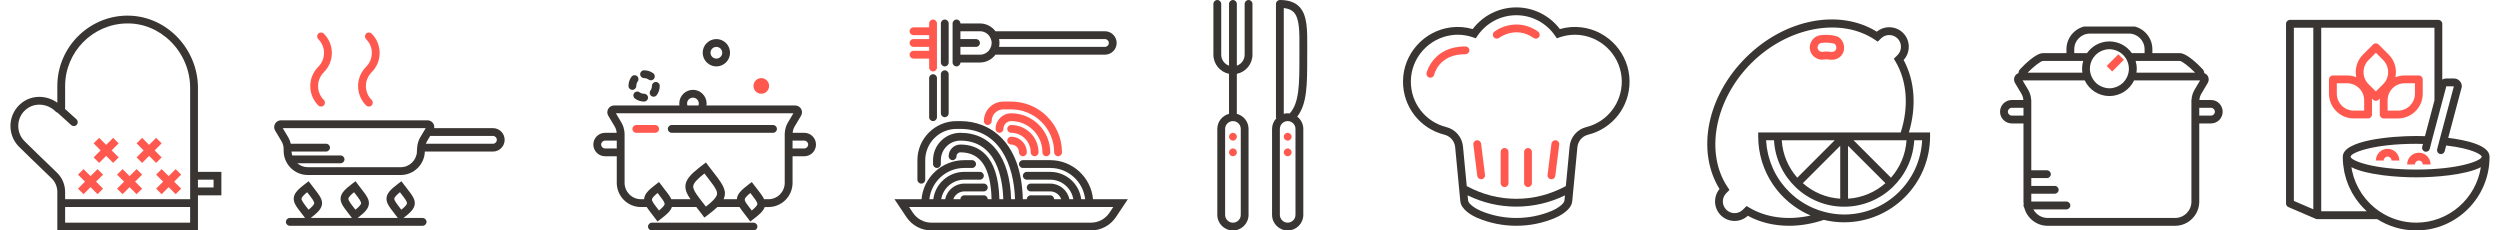 <?xml version="1.0" encoding="utf-8"?>
<!-- Generator: Adobe Illustrator 16.0.0, SVG Export Plug-In . SVG Version: 6.00 Build 0)  -->
<!DOCTYPE svg PUBLIC "-//W3C//DTD SVG 1.1//EN" "http://www.w3.org/Graphics/SVG/1.1/DTD/svg11.dtd">
<svg version="1.1" id="Calque_1" xmlns="http://www.w3.org/2000/svg" xmlns:xlink="http://www.w3.org/1999/xlink" x="0px" y="0px"
	 width="512px" height="47.199px" viewBox="0 233.037 512 47.199" enable-background="new 0 233.037 512 47.199"
	 xml:space="preserve">
<g>
	<g>
		<g>
			<g>
				<defs>
					<rect id="SVGID_1_" x="287.336" y="234.396" width="46.8" height="45.84"/>
				</defs>
				<clipPath id="SVGID_2_">
					<use xlink:href="#SVGID_1_"  overflow="visible"/>
				</clipPath>
				<path clip-path="url(#SVGID_2_)" fill="#393532" d="M323.948,238.643c-1.508-0.195-3.012-0.078-4.483,0.348
					c-2.117-2.79-5.41-4.438-8.931-4.438c-3.52,0-6.813,1.647-8.926,4.438c-1.477-0.426-2.979-0.54-4.487-0.348
					c-5.531,0.719-9.738,5.453-9.785,11.012c-0.043,5.203,3.444,9.714,8.488,10.968c1.194,0.298,2.077,1.32,2.194,2.552l0.672,7.043
					h-0.004l0.387,4.023c0.16,1.714,2.336,2.895,3.246,3.315c0.133,0.06,0.238,0.104,0.306,0.133
					c2.516,1.059,5.215,1.586,7.909,1.586c2.695,0,5.392-0.527,7.902-1.586c0.563-0.229,3.371-1.488,3.559-3.448l0.384-4.023
					l0.672-7.043c0.112-1.229,1-2.254,2.194-2.552c5.043-1.257,8.535-5.765,8.488-10.968
					C333.688,244.096,329.48,239.361,323.948,238.643L323.948,238.643z M317.82,276.217c-4.629,1.948-9.94,1.948-14.574-0.004
					c-1-0.414-2.508-1.379-2.582-2.125l-0.098-1.039c3.164,1.53,6.512,2.305,9.969,2.305s6.806-0.773,9.97-2.305l-0.103,1.039
					C320.331,274.834,318.823,275.799,317.82,276.217L317.82,276.217z M324.863,259.068c-1.854,0.461-3.223,2.05-3.406,3.953
					l-0.772,8.129c-3.203,1.722-6.613,2.602-10.148,2.602s-6.944-0.88-10.147-2.602l-0.773-8.129
					c-0.184-1.903-1.551-3.492-3.401-3.953c-4.32-1.075-7.313-4.941-7.273-9.398c0.039-4.77,3.646-8.824,8.392-9.438
					c0.401-0.055,0.805-0.082,1.21-0.082c1.048,0,2.095,0.179,3.121,0.531l0.578,0.199l0.344-0.509
					c1.793-2.64,4.767-4.218,7.953-4.218c3.188,0,6.16,1.578,7.953,4.223l0.344,0.504l0.578-0.199
					c1.422-0.488,2.879-0.637,4.336-0.449c4.742,0.613,8.349,4.668,8.392,9.438C332.172,254.127,329.184,257.993,324.863,259.068
					L324.863,259.068z"/>
			</g>
		</g>
		<path fill="#FF594F" d="M302.438,261.76c-0.441,0.055-0.75,0.453-0.695,0.891l0.802,6.402c0.051,0.401,0.395,0.699,0.793,0.699
			c0.03,0,0.065,0,0.098-0.005c0.44-0.054,0.75-0.456,0.695-0.894l-0.802-6.399C303.273,262.014,302.87,261.709,302.438,261.76
			L302.438,261.76z"/>
		<path fill="#FF594F" d="M308.137,263.354c-0.441,0-0.801,0.355-0.801,0.801v6.398c0,0.44,0.358,0.801,0.801,0.801
			c0.441,0,0.801-0.359,0.801-0.801v-6.398C308.938,263.709,308.577,263.354,308.137,263.354L308.137,263.354z"/>
		<path fill="#FF594F" d="M318.633,261.76c-0.435-0.051-0.836,0.254-0.892,0.694l-0.801,6.399c-0.055,0.438,0.258,0.84,0.695,0.894
			c0.035,0.005,0.065,0.005,0.102,0.005c0.396,0,0.742-0.298,0.789-0.699l0.801-6.402
			C319.383,262.213,319.073,261.814,318.633,261.76L318.633,261.76z"/>
		<path fill="#FF594F" d="M312.938,263.354c-0.445,0-0.801,0.355-0.801,0.801v6.398c0,0.44,0.354,0.801,0.801,0.801
			c0.441,0,0.797-0.359,0.797-0.801v-6.398C313.734,263.709,313.379,263.354,312.938,263.354L312.938,263.354z"/>
		<path fill="#FF594F" d="M300.145,242.553c-6.68-0.06-7.979,5.375-7.988,5.43c-0.098,0.429,0.177,0.855,0.609,0.949
			c0.055,0.016,0.113,0.019,0.172,0.019c0.367,0,0.699-0.253,0.781-0.628c0.008-0.043,0.969-4.262,6.41-4.172
			c0.426-0.028,0.801-0.348,0.809-0.789C300.941,242.92,300.586,242.557,300.145,242.553L300.145,242.553z"/>
		<path fill="#FF594F" d="M306.047,239.518c-0.353,0.272-0.414,0.772-0.146,1.125c0.271,0.348,0.773,0.41,1.121,0.144
			c0.035-0.026,3.379-2.546,7.055,0.021c0.142,0.098,0.302,0.144,0.457,0.144c0.254,0,0.5-0.116,0.656-0.339
			c0.254-0.364,0.164-0.864-0.195-1.114C311.288,236.911,307.523,238.381,306.047,239.518L306.047,239.518z"/>
	</g>
	<g>
		<g>
			<g>
				<defs>
					<rect id="SVGID_3_" x="349.646" y="236.316" width="45.84" height="43.92"/>
				</defs>
				<clipPath id="SVGID_4_">
					<use xlink:href="#SVGID_3_"  overflow="visible"/>
				</clipPath>
				<path clip-path="url(#SVGID_4_)" fill="#393532" d="M392.079,260.168h-1.141c1.594-5.313,1.211-10.633-1.078-14.848
					c0.685-0.739,1.055-1.691,1.055-2.711c0-1.071-0.413-2.074-1.168-2.828c-1.469-1.469-3.809-1.551-5.375-0.254
					c-7.745-4.782-18.93-2.59-26.866,5.348c-7.941,7.938-10.129,19.125-5.349,26.867c-1.301,1.57-1.215,3.906,0.254,5.375
					c1.521,1.52,3.974,1.559,5.539,0.113c2.504,1.358,5.396,2.047,8.449,2.047c2.32,0,4.73-0.407,7.125-1.207
					c1.332,0.32,2.723,0.496,4.152,0.496c9.707,0,17.602-7.896,17.602-17.599v-0.801L392.079,260.168L392.079,260.168z
					 M368.084,269.43c-1.828-2.07-3-4.734-3.181-7.664h10.844L368.084,269.43z M376.877,262.898v10.828
					c-2.927-0.181-5.582-1.349-7.652-3.177L376.877,262.898z M378.479,262.898l7.656,7.651c-2.07,1.828-4.73,2.996-7.656,3.177
					V262.898z M387.271,269.43l-7.66-7.664h10.844C390.271,264.695,389.104,267.359,387.271,269.43L387.271,269.43z
					 M358.232,275.547l-0.535-0.316l-0.758,0.754c-0.938,0.938-2.461,0.938-3.395,0c-0.938-0.934-0.938-2.457,0-3.391l0.655-0.66
					l-0.367-0.547c-4.727-7.008-2.659-17.918,4.802-25.383c7.465-7.466,18.379-9.527,25.383-4.801l0.547,0.367l0.66-0.657
					c0.938-0.937,2.457-0.933,3.395,0c0.449,0.45,0.699,1.056,0.699,1.696c0,0.645-0.25,1.246-0.699,1.699l-0.758,0.758l0.316,0.535
					c2.401,4.019,2.789,9.301,1.09,14.566h-29.188v0.801c0,0.398,0.017,0.794,0.043,1.188c0.009,0.098,0.017,0.195,0.023,0.293
					c0.031,0.375,0.07,0.75,0.125,1.117c0.004,0.015,0.004,0.035,0.008,0.051c0.06,0.387,0.133,0.77,0.219,1.148
					c0.021,0.09,0.039,0.18,0.063,0.27c0.078,0.339,0.168,0.68,0.27,1.016c0.013,0.035,0.021,0.073,0.031,0.112
					c0.113,0.356,0.238,0.707,0.367,1.052c0.039,0.105,0.082,0.203,0.121,0.305c0.113,0.281,0.229,0.56,0.359,0.828
					c0.034,0.078,0.065,0.156,0.102,0.23c0.152,0.309,0.313,0.613,0.479,0.914c0.066,0.125,0.142,0.25,0.212,0.371
					c0.125,0.207,0.25,0.414,0.383,0.617c0.09,0.137,0.18,0.276,0.272,0.414c0.16,0.237,0.328,0.469,0.504,0.698
					c0.099,0.13,0.199,0.259,0.302,0.388c0.141,0.172,0.28,0.34,0.426,0.504c0.117,0.136,0.233,0.27,0.354,0.402
					c0.199,0.215,0.398,0.422,0.609,0.625c0.102,0.098,0.203,0.193,0.305,0.293c0.215,0.202,0.435,0.397,0.656,0.586
					c0.055,0.043,0.105,0.09,0.156,0.137c0.297,0.242,0.602,0.477,0.914,0.699c0.047,0.035,0.094,0.069,0.145,0.104
					c1.021,0.725,2.121,1.345,3.289,1.841C366.229,278.203,361.743,277.645,358.232,275.547L358.232,275.547z M377.678,276.969
					c-1.367,0-2.685-0.191-3.953-0.516c-0.414-0.105-0.824-0.227-1.228-0.363c-0.022-0.009-0.047-0.02-0.069-0.027
					c-0.392-0.133-0.771-0.28-1.146-0.444c-0.03-0.013-0.065-0.031-0.098-0.048c-0.93-0.409-1.797-0.909-2.617-1.477
					c-0.233-0.16-0.469-0.324-0.695-0.496c-0.129-0.103-0.25-0.211-0.375-0.313c-0.241-0.204-0.483-0.406-0.715-0.622
					c-0.108-0.101-0.215-0.207-0.319-0.312c-0.238-0.234-0.47-0.474-0.691-0.724c-0.09-0.099-0.18-0.194-0.266-0.298
					c-0.238-0.28-0.465-0.569-0.685-0.866c-0.063-0.078-0.125-0.155-0.18-0.237c-0.547-0.767-1.027-1.582-1.434-2.441
					c-0.052-0.113-0.099-0.227-0.148-0.34c-0.137-0.313-0.271-0.629-0.387-0.95c-0.06-0.155-0.113-0.315-0.168-0.479
					c-0.095-0.285-0.185-0.578-0.263-0.875c-0.047-0.172-0.094-0.344-0.133-0.521c-0.074-0.308-0.137-0.625-0.188-0.944
					c-0.027-0.156-0.06-0.309-0.082-0.465c-0.066-0.477-0.117-0.957-0.146-1.445h1.621c0.422,7.57,6.691,13.603,14.359,13.603
					c7.672,0,13.94-6.031,14.358-13.603h1.621C393.24,270.219,386.232,276.969,377.678,276.969L377.678,276.969z"/>
			</g>
		</g>
		<path fill="#FF594F" d="M373.568,245.234c0.121-0.016,0.242-0.031,0.353-0.047h0.112c0.103,0,0.207,0.012,0.302,0.019l0.141,0.024
			c0.086,0.012,0.16,0.02,0.229,0.02c0.148,0.02,0.293,0.031,0.435,0.031c1.113,0,2.031-0.602,2.397-1.629
			c0.242-0.664,0.168-1.484-0.194-2.145c-0.316-0.582-0.816-0.977-1.414-1.109c-1.121-0.254-2.133-0.301-3.185-0.141
			c-0.647,0.098-1.223,0.457-1.621,1.008c-0.397,0.555-0.565,1.25-0.452,1.91C370.9,244.516,372.2,245.441,373.568,245.234
			L373.568,245.234z M372.424,242.199c0.141-0.195,0.34-0.324,0.563-0.359c0.849-0.129,1.672-0.091,2.59,0.116
			c0.181,0.044,0.297,0.196,0.363,0.317c0.141,0.258,0.18,0.601,0.094,0.836c-0.246,0.679-0.973,0.594-1.272,0.527l-0.004,0.016
			l-0.021-0.004c-0.102-0.016-0.207-0.031-0.25-0.035c-0.145-0.012-0.289-0.023-0.422-0.027h-0.109l-0.194,0.012
			c-0.146,0.016-0.289,0.031-0.435,0.055c-0.508,0.078-0.991-0.258-1.078-0.75C372.204,242.668,372.271,242.41,372.424,242.199
			L372.424,242.199z"/>
	</g>
	<g>
		<g>
			<g>
				<defs>
					<rect id="SVGID_5_" x="56.152" y="239.437" width="48" height="40.799"/>
				</defs>
				<clipPath id="SVGID_6_">
					<use xlink:href="#SVGID_5_"  overflow="visible"/>
				</clipPath>
				<path clip-path="url(#SVGID_6_)" fill="#393532" d="M100.953,259.277H88.922c0.047-0.305,0.004-0.62-0.152-0.898
					c-0.246-0.434-0.707-0.703-1.207-0.703H57.539c-0.496,0-0.961,0.271-1.207,0.703c-0.246,0.438-0.238,0.975,0.016,1.403
					l1.305,2.187c0.285,0.479,0.435,1.021,0.435,1.574v0.371c0,2.734,2.215,4.961,4.938,4.961h19.052c2.672,0,4.848-2.141,4.93-4.8
					h13.945c1.323,0,2.401-1.075,2.401-2.399C103.352,260.354,102.273,259.277,100.953,259.277L100.953,259.277z M82.078,267.277
					H63.027c-0.815,0-1.559-0.31-2.137-0.801h8.859c0.44,0,0.801-0.359,0.801-0.802c0-0.44-0.359-0.801-0.801-0.801h-9.906
					c-0.078-0.254-0.125-0.522-0.141-0.8h7.077c0.441,0,0.798-0.355,0.798-0.797c0-0.446-0.355-0.801-0.798-0.801h-7.227
					c-0.109-0.467-0.281-0.914-0.527-1.328l-1.116-1.871h29.28l-1.116,1.871c-0.099,0.164-0.185,0.336-0.259,0.511
					c-0.047,0.106-0.082,0.211-0.121,0.321c-0.022,0.064-0.047,0.129-0.065,0.193c-0.047,0.143-0.078,0.289-0.109,0.436
					c-0.004,0.031-0.012,0.062-0.02,0.093c-0.027,0.161-0.047,0.321-0.06,0.485c-0.004,0.012-0.004,0.019-0.004,0.029l-0.063,0.856
					h0.022C85.313,265.854,83.863,267.277,82.078,267.277L82.078,267.277z M100.953,262.479H87.215c0-0.01,0.004-0.021,0.008-0.027
					c0.063-0.165,0.133-0.325,0.223-0.469l0.005-0.014l0.651-1.094h12.849c0.444,0,0.801,0.359,0.801,0.801
					C101.75,262.117,101.395,262.479,100.953,262.479L100.953,262.479z"/>
			</g>
		</g>
		<path fill="#393532" d="M86.551,277.676h-3.922c1.395-1.063,2.18-1.832,2.305-2.775c0.137-1.028-0.504-1.856-1.565-3.229
			c-0.207-0.265-0.435-0.559-0.677-0.879l-0.483-0.636l-0.638,0.479c-1.461,1.103-2.272,1.883-2.401,2.853
			c-0.137,1.026,0.508,1.854,1.569,3.226c0.207,0.268,0.435,0.557,0.677,0.879l0.063,0.082H73.23
			c1.396-1.062,2.181-1.832,2.306-2.775c0.137-1.028-0.505-1.856-1.566-3.229c-0.207-0.265-0.434-0.558-0.676-0.879l-0.484-0.636
			l-0.637,0.479c-1.461,1.103-2.273,1.883-2.402,2.853c-0.137,1.026,0.504,1.854,1.57,3.226c0.207,0.268,0.434,0.557,0.676,0.879
			l0.063,0.082H63.63c1.397-1.062,2.18-1.832,2.309-2.775c0.133-1.028-0.508-1.856-1.569-3.229
			c-0.207-0.265-0.435-0.558-0.677-0.879l-0.483-0.636l-0.638,0.479c-1.456,1.103-2.272,1.883-2.401,2.853
			c-0.133,1.026,0.508,1.854,1.57,3.226c0.206,0.268,0.434,0.557,0.676,0.879l0.063,0.082h-3.125c-0.44,0-0.801,0.359-0.801,0.803
			c0,0.439,0.359,0.801,0.801,0.801h27.199c0.441,0,0.801-0.36,0.801-0.801C87.352,278.035,86.992,277.676,86.551,277.676
			L86.551,277.676z M80.754,273.7c0.043-0.321,0.563-0.817,1.151-1.298c0.066,0.087,0.134,0.173,0.195,0.25
			c0.754,0.969,1.297,1.668,1.246,2.035c-0.039,0.319-0.559,0.815-1.152,1.297c-0.065-0.086-0.129-0.172-0.194-0.25
			C81.25,274.768,80.707,274.063,80.754,273.7L80.754,273.7z M71.355,273.7c0.043-0.321,0.56-0.817,1.152-1.298
			c0.066,0.087,0.133,0.173,0.195,0.25c0.75,0.969,1.293,1.668,1.246,2.035c-0.044,0.319-0.563,0.815-1.152,1.297
			c-0.066-0.086-0.133-0.172-0.195-0.25C71.848,274.768,71.305,274.063,71.355,273.7L71.355,273.7z M61.754,273.7
			c0.043-0.321,0.563-0.817,1.151-1.298c0.066,0.087,0.134,0.173,0.195,0.25c0.754,0.969,1.297,1.668,1.246,2.035
			c-0.039,0.319-0.559,0.815-1.152,1.297c-0.065-0.086-0.129-0.172-0.194-0.25C62.25,274.768,61.707,274.063,61.754,273.7
			L61.754,273.7z"/>
		<path fill="#FF594F" d="M63.543,250.672c0,1.492,0.586,2.899,1.645,3.957c0.156,0.156,0.359,0.235,0.563,0.235
			c0.207,0,0.41-0.079,0.565-0.235c0.313-0.312,0.313-0.815,0-1.129c-0.754-0.758-1.172-1.761-1.172-2.828
			c0-1.069,0.418-2.073,1.172-2.832c1.06-1.055,1.646-2.465,1.646-3.957c0-1.496-0.586-2.901-1.646-3.961
			c-0.313-0.312-0.815-0.312-1.129,0c-0.313,0.313-0.313,0.82,0,1.134c0.754,0.754,1.172,1.758,1.172,2.827
			c0,1.067-0.418,2.07-1.172,2.828C64.129,247.771,63.543,249.176,63.543,250.672L63.543,250.672z"/>
		<path fill="#FF594F" d="M73.336,250.672c0,1.492,0.586,2.899,1.645,3.957c0.156,0.156,0.359,0.235,0.563,0.235
			c0.207,0,0.41-0.079,0.565-0.235c0.313-0.312,0.313-0.815,0-1.129c-0.754-0.758-1.172-1.761-1.172-2.828
			c0-1.069,0.418-2.073,1.172-2.832c1.06-1.055,1.642-2.465,1.642-3.957c0-1.496-0.582-2.901-1.642-3.961
			c-0.313-0.312-0.815-0.312-1.129,0c-0.313,0.313-0.313,0.82,0,1.134c0.754,0.754,1.172,1.758,1.172,2.827
			c0,1.067-0.418,2.07-1.172,2.828C73.922,247.771,73.336,249.176,73.336,250.672L73.336,250.672z"/>
	</g>
	<g>
		<path fill="#FF594F" d="M253.309,261.037c0,0.441-0.358,0.801-0.801,0.801s-0.801-0.359-0.801-0.801s0.358-0.801,0.801-0.801
			S253.309,260.596,253.309,261.037L253.309,261.037z"/>
		<path fill="#FF594F" d="M253.309,264.236c0,0.44-0.358,0.801-0.801,0.801s-0.801-0.359-0.801-0.801
			c0-0.442,0.358-0.801,0.801-0.801S253.309,263.795,253.309,264.236L253.309,264.236z"/>
		<path fill="#FF594F" d="M264.516,261.037c0,0.441-0.354,0.801-0.801,0.801c-0.441,0-0.797-0.359-0.797-0.801
			s0.354-0.801,0.797-0.801C264.16,260.236,264.516,260.596,264.516,261.037L264.516,261.037z"/>
		<path fill="#FF594F" d="M264.516,264.236c0,0.44-0.354,0.801-0.801,0.801c-0.441,0-0.797-0.359-0.797-0.801
			c0-0.442,0.354-0.801,0.797-0.801C264.16,263.436,264.516,263.795,264.516,264.236L264.516,264.236z"/>
		<path fill="#393532" d="M255.707,233.037c-0.441,0-0.802,0.359-0.802,0.801v10.398c0,1.043-0.668,1.922-1.598,2.254v-12.652
			c0-0.441-0.358-0.801-0.801-0.801s-0.801,0.359-0.801,0.801v12.652c-0.931-0.332-1.599-1.211-1.599-2.254v-10.398
			c0-0.441-0.358-0.801-0.801-0.801c-0.441,0-0.801,0.359-0.801,0.801v10.398c0,1.934,1.375,3.547,3.199,3.922v8.191
			c-1.375,0.359-2.398,1.602-2.398,3.086v17.602c0,1.766,1.435,3.199,3.199,3.199s3.199-1.435,3.199-3.199v-17.602
			c0-1.484-1.023-2.728-2.398-3.086v-8.191c1.824-0.375,3.199-1.988,3.199-3.922v-10.398
			C256.508,233.396,256.148,233.037,255.707,233.037L255.707,233.037z M254.109,259.436v17.603c0,0.883-0.719,1.603-1.602,1.603
			s-1.603-0.72-1.603-1.603v-17.603c0-0.879,0.72-1.598,1.603-1.598S254.109,258.557,254.109,259.436L254.109,259.436z"/>
		<path fill="#393532" d="M266.063,234.381c-0.901-0.902-2.19-1.344-3.944-1.344c-0.441,0-0.802,0.359-0.802,0.801v23.199
			c0,0.086,0.023,0.168,0.052,0.246c-0.523,0.57-0.853,1.32-0.853,2.152v17.602c0,1.766,1.438,3.199,3.199,3.199
			c1.766,0,3.203-1.435,3.203-3.199v-17.602c0-1.023-0.496-1.927-1.246-2.513c2.039-2.645,2.047-6.555,2.043-12.238l0.008-1.766
			C267.742,239.104,267.758,236.088,266.063,234.381L266.063,234.381z M265.316,277.037c0,0.883-0.719,1.602-1.602,1.602
			c-0.879,0-1.598-0.719-1.598-1.602v-17.602c0-0.879,0.719-1.599,1.598-1.599c0.883,0,1.602,0.72,1.602,1.599V277.037z
			 M266.121,242.912l-0.004,1.773c0,5.629-0.005,9.395-1.992,11.594c-0.138-0.02-0.271-0.043-0.41-0.043
			c-0.277,0-0.539,0.047-0.797,0.113v-21.664c0.887,0.098,1.555,0.367,2.008,0.824C266.152,236.744,266.141,239.467,266.121,242.912
			L266.121,242.912z"/>
	</g>
	<g>
		<path fill="#FF594F" d="M211.891,265.037c0.441,0,0.801-0.359,0.801-0.801c0-3.086-2.512-5.598-5.602-5.598
			c-0.441,0-0.801,0.354-0.801,0.797c0,0.444,0.358,0.801,0.801,0.801c2.207,0,4,1.797,4,4
			C211.09,264.678,211.449,265.037,211.891,265.037L211.891,265.037z"/>
		<path fill="#FF594F" d="M214.289,265.037c0.44,0,0.801-0.359,0.801-0.801c0-4.41-3.59-8-8-8c-1.766,0-3.199,1.438-3.199,3.2
			c0,0.444,0.359,0.801,0.801,0.801c0.442,0,0.802-0.355,0.802-0.801c0-0.879,0.715-1.599,1.598-1.599
			c3.531,0,6.402,2.871,6.402,6.397C213.492,264.678,213.848,265.037,214.289,265.037L214.289,265.037z"/>
		<path fill="#FF594F" d="M207.09,261.037c-0.441,0-0.801,0.359-0.801,0.801s0.358,0.801,0.801,0.801
			c0.883,0,1.602,0.715,1.602,1.598c0,0.441,0.359,0.802,0.802,0.802c0.441,0,0.797-0.359,0.797-0.802
			C210.289,262.471,208.855,261.037,207.09,261.037L207.09,261.037z"/>
		<path fill="#FF594F" d="M216.691,265.037c0.441,0,0.802-0.359,0.802-0.801c0-5.734-4.668-10.398-10.402-10.398h-1.598
			c-2.207,0-4,1.793-4,4c0,0.441,0.354,0.801,0.797,0.801c0.441,0,0.801-0.359,0.801-0.801c0-1.324,1.078-2.402,2.402-2.402h1.598
			c4.852,0,8.801,3.949,8.801,8.8C215.891,264.678,216.25,265.037,216.691,265.037L216.691,265.037z"/>
		<path fill="#393532" d="M195.891,246.639c0.441,0,0.801-0.359,0.801-0.801h4c1.302,0,2.449-0.637,3.181-1.602h22.418
			c1.323,0,2.401-1.074,2.401-2.398c0-1.324-1.078-2.402-2.401-2.402h-22.418c-0.734-0.965-1.879-1.598-3.181-1.598h-4
			c0-0.441-0.358-0.801-0.801-0.801c-0.441,0-0.801,0.359-0.801,0.801v8C195.09,246.279,195.449,246.639,195.891,246.639
			L195.891,246.639z M226.289,241.037c0.44,0,0.801,0.359,0.801,0.801s-0.359,0.801-0.801,0.801h-21.681
			c0.056-0.262,0.082-0.527,0.082-0.801s-0.026-0.543-0.082-0.801H226.289z M200.691,239.436c0.802,0,1.513,0.402,1.945,1.008
			l0.117,0.199c0.104,0.184,0.184,0.371,0.242,0.563c0.004,0.012,0.008,0.027,0.012,0.039c0.055,0.195,0.082,0.395,0.082,0.594
			c0,0.199-0.027,0.395-0.082,0.59c-0.004,0.016-0.008,0.027-0.012,0.043c-0.06,0.191-0.138,0.379-0.242,0.563l-0.117,0.195
			c-0.434,0.609-1.145,1.008-1.945,1.008h-4v-1.598c0.578,0,1.56,0,3.199,0c0.441,0,0.801-0.355,0.801-0.797
			c0-0.445-0.358-0.801-0.801-0.801c-1.645,0-2.621,0-3.199-0.004v-1.602H200.691z"/>
		<path fill="#393532" d="M193.492,246.639c0.44,0,0.797-0.359,0.797-0.801v-8c0-0.441-0.355-0.801-0.797-0.801
			c-0.442,0-0.802,0.359-0.802,0.801v8C192.691,246.279,193.047,246.639,193.492,246.639L193.492,246.639z"/>
		<path fill="#393532" d="M193.492,257.037c0.44,0,0.797-0.359,0.797-0.801v-8c0-0.441-0.355-0.801-0.797-0.801
			c-0.442,0-0.802,0.359-0.802,0.801v8C192.691,256.678,193.047,257.037,193.492,257.037L193.492,257.037z"/>
		<path fill="#393532" d="M191.09,248.236c-0.441,0-0.801,0.359-0.801,0.801v8c0,0.441,0.358,0.801,0.801,0.801
			s0.801-0.359,0.801-0.801v-8C191.891,248.596,191.531,248.236,191.09,248.236L191.09,248.236z"/>
		<path fill="#FF594F" d="M187.09,243.436c-0.441,0-0.801,0.359-0.801,0.801c0,0.442,0.358,0.801,0.801,0.801h3.199v1.832
			c0,0.441,0.358,0.801,0.801,0.801s0.801-0.359,0.801-0.801v-9.031c0-0.441-0.358-0.801-0.801-0.801s-0.801,0.359-0.801,0.801
			v0.801h-3.199c-0.441,0-0.801,0.355-0.801,0.797c0,0.445,0.358,0.801,0.801,0.801h3.199v0.801h-3.199
			c-0.441,0-0.801,0.359-0.801,0.801c0,0.442,0.358,0.801,0.801,0.801h3.199v0.797h-3.199V243.436z"/>
		<path fill="#393532" d="M223.852,273.838c-0.41-4.48-4.18-8-8.762-8h-5.598c-0.441,0-0.802,0.355-0.802,0.801
			c0,0.441,0.359,0.797,0.802,0.797h5.598c3.699,0,6.754,2.81,7.152,6.402h-0.81c-0.395-3.152-3.086-5.602-6.344-5.602h-4.801
			c-0.441,0-0.797,0.359-0.797,0.801s0.354,0.801,0.797,0.801h4.801c2.375,0,4.344,1.734,4.729,4h-0.813
			c-0.371-1.824-1.984-3.199-3.918-3.199h-4c-0.441,0-0.801,0.355-0.801,0.797c0,0.445,0.358,0.801,0.801,0.801h4
			c1.043,0,1.922,0.673,2.254,1.603h-1.453c0-0.44-0.359-0.801-0.801-0.801h-4c-0.441,0-0.801,0.358-0.801,0.801h-0.813
			c-0.281-11.772-6.733-16-12.785-16h-0.801c-4.41,0-8,3.591-8,8v4c0,0.44,0.359,0.802,0.801,0.802c0.442,0,0.801-0.359,0.801-0.802
			v-4c0-3.53,2.871-6.401,6.398-6.401h0.801c7.957,0,10.98,7.293,11.188,14.401h-0.801c-0.224-8.534-4.07-13.603-10.388-13.603
			c-3.09,0-5.602,2.513-5.602,5.603v0.802c0,0.44,0.358,0.797,0.801,0.797s0.801-0.355,0.801-0.797v-0.802c0-2.207,1.793-4,4-4
			c7.435,0,8.66,7.841,8.785,12h-0.797c-0.23-9.229-4.441-11.198-7.988-11.198c-1.324,0-2.401,1.073-2.401,2.397
			c0,0.44,0.358,0.801,0.801,0.801c0.441,0,0.801-0.358,0.801-0.801s0.359-0.802,0.801-0.802c4.138,0,6.224,3.148,6.383,9.603
			h-0.784c0-0.44-0.359-0.801-0.802-0.801h-4c-0.44,0-0.797,0.358-0.797,0.801h-1.453c0.328-0.93,1.211-1.603,2.25-1.603h4
			c0.441,0,0.802-0.354,0.802-0.801c0-0.44-0.359-0.797-0.802-0.797h-4c-1.93,0-3.547,1.375-3.918,3.199h-0.809
			c0.383-2.266,2.354-4,4.727-4h3.203c0.441,0,0.797-0.359,0.797-0.801s-0.354-0.801-0.797-0.801h-3.203
			c-3.258,0-5.948,2.449-6.344,5.602h-0.809c0.401-3.594,3.453-6.402,7.151-6.402h1.603c0.44,0,0.801-0.354,0.801-0.797
			c0-0.445-0.359-0.801-0.801-0.801h-1.603c-4.582,0-8.352,3.52-8.758,8h-5.535l2.438,3.652c1.145,1.719,3.063,2.746,5.129,2.746
			h32.656c2.065,0,3.983-1.027,5.133-2.746l2.434-3.652H223.852z M227.219,276.604c-0.852,1.273-2.27,2.035-3.801,2.035h-32.656
			c-1.531,0-2.949-0.762-3.801-2.035l-0.777-1.168h41.813L227.219,276.604z"/>
	</g>
	<g>
		<path fill="#393532" d="M164.713,260.236h-2.379c0.039-0.461,0.176-0.906,0.414-1.305l1.305-2.188
			c0.258-0.43,0.262-0.969,0.016-1.402c-0.245-0.433-0.711-0.703-1.207-0.703h-18.18c0.021-0.133,0.031-0.266,0.031-0.402
			c0-1.543-1.254-2.801-2.801-2.801c-1.543,0-2.797,1.258-2.797,2.801c0,0.137,0.012,0.27,0.03,0.402h-13.379
			c-0.5,0-0.961,0.27-1.207,0.703c-0.25,0.434-0.242,0.973,0.017,1.402l1.305,2.184c0.238,0.402,0.375,0.849,0.414,1.31h-2.383
			c-1.32,0-2.398,1.078-2.398,2.402c0,1.319,1.078,2.397,2.398,2.397h2.401v5.438c0,2.737,2.215,4.961,4.938,4.961h1.195
			c0.27,0.426,0.625,0.887,1.055,1.438c0.207,0.27,0.434,0.559,0.676,0.883l0.48,0.637l0.641-0.479
			c1.262-0.957,2.043-1.672,2.309-2.478h5.004c0.039,0.056,0.074,0.099,0.113,0.152c0.324,0.414,0.676,0.867,1.051,1.367
			l0.484,0.637l0.637-0.48c0.816-0.616,1.492-1.159,2.031-1.676h4.521c0.27,0.426,0.625,0.887,1.051,1.438
			c0.207,0.271,0.434,0.56,0.68,0.883l0.48,0.638l0.637-0.48c1.266-0.957,2.047-1.672,2.313-2.477h0.771
			c2.723,0,4.938-2.224,4.938-4.961v-5.438h2.398c1.324,0,2.402-1.078,2.402-2.397C167.115,261.314,166.037,260.236,164.713,260.236
			L164.713,260.236z M140.713,254.236c0-0.66,0.539-1.199,1.199-1.199c0.664,0,1.203,0.539,1.203,1.199
			c0,0.152-0.031,0.285-0.074,0.402h-2.254C140.744,254.521,140.713,254.389,140.713,254.236L140.713,254.236z M123.912,263.436
			c-0.441,0-0.797-0.354-0.797-0.797c0-0.441,0.354-0.801,0.797-0.801h2.401v1.598H123.912z M134.959,276.146
			c-0.066-0.086-0.133-0.172-0.195-0.254c-0.527-0.681-0.949-1.224-1.137-1.617c-0.021-0.035-0.035-0.066-0.047-0.103
			c-0.023-0.051-0.035-0.098-0.047-0.141c-0.017-0.078-0.013-0.164,0.02-0.263c0.016-0.039,0.031-0.078,0.055-0.121
			c0.021-0.039,0.043-0.073,0.07-0.116c0.047-0.066,0.105-0.142,0.176-0.216c0.017-0.02,0.027-0.039,0.047-0.059
			c0.103-0.105,0.216-0.215,0.341-0.328c0.12-0.113,0.266-0.234,0.43-0.367c0.065,0.086,0.133,0.172,0.195,0.25
			c0.331,0.431,0.629,0.813,0.852,1.138c0,0.004,0,0.004,0,0.004c0.109,0.16,0.195,0.301,0.262,0.43
			c0.004,0.009,0.008,0.017,0.013,0.023c0.063,0.12,0.098,0.227,0.112,0.319c0.008,0.043,0.013,0.086,0.008,0.121
			C136.068,275.17,135.549,275.666,134.959,276.146L134.959,276.146z M144.838,269.303c0.051,0.063,0.09,0.117,0.137,0.176
			c0.902,1.164,1.465,1.926,1.719,2.513c0.009,0.016,0.021,0.034,0.027,0.055c0.031,0.078,0.059,0.156,0.078,0.228
			c0.004,0.012,0.004,0.02,0.008,0.031c0.055,0.211,0.06,0.405,0.021,0.594c-0.013,0.035-0.017,0.074-0.031,0.108
			c-0.004,0.021-0.017,0.043-0.021,0.063c-0.102,0.242-0.289,0.508-0.543,0.793c-0.065,0.07-0.133,0.141-0.203,0.211l-0.164,0.168
			c-0.354,0.34-0.793,0.711-1.301,1.105c-0.203-0.259-0.391-0.509-0.574-0.742c-0.063-0.078-0.116-0.148-0.176-0.224l-0.18-0.233
			c-0.113-0.146-0.215-0.281-0.316-0.414c-0.03-0.039-0.059-0.074-0.086-0.109c-0.09-0.121-0.176-0.238-0.258-0.352
			c-0.035-0.043-0.065-0.09-0.098-0.133c-0.078-0.109-0.156-0.22-0.228-0.324c-0.022-0.031-0.043-0.066-0.065-0.099
			c-0.07-0.108-0.138-0.215-0.199-0.315c-0.012-0.021-0.023-0.039-0.031-0.06c-0.065-0.108-0.121-0.215-0.172-0.313
			c-0.004-0.008-0.004-0.016-0.008-0.022c-0.16-0.332-0.23-0.625-0.199-0.879c0.094-0.68,0.965-1.526,2.293-2.565
			C144.467,268.822,144.658,269.068,144.838,269.303L144.838,269.303z M153.959,276.146c-0.066-0.086-0.133-0.172-0.195-0.254
			c-0.531-0.685-0.957-1.23-1.145-1.625c-0.013-0.031-0.027-0.06-0.039-0.091c-0.023-0.055-0.043-0.108-0.056-0.159
			c-0.012-0.07,0-0.152,0.027-0.238c0.016-0.043,0.027-0.086,0.055-0.129c0.021-0.035,0.043-0.074,0.066-0.113
			c0.051-0.07,0.108-0.145,0.18-0.219c0.017-0.021,0.027-0.035,0.047-0.055c0.103-0.109,0.215-0.22,0.34-0.332
			c0.121-0.109,0.267-0.23,0.431-0.363c0.039,0.047,0.078,0.098,0.112,0.145c0.027,0.035,0.056,0.07,0.082,0.105
			c0.023,0.031,0.048,0.059,0.07,0.086c0.117,0.156,0.234,0.305,0.34,0.445c0.023,0.03,0.047,0.059,0.066,0.09
			c0.137,0.176,0.258,0.34,0.358,0.496l0.023,0.03c0.102,0.152,0.188,0.293,0.254,0.418l0.012,0.027
			c0.063,0.121,0.103,0.228,0.117,0.319c0.004,0.039,0.013,0.082,0.004,0.117C155.068,275.17,154.549,275.666,153.959,276.146
			L153.959,276.146z M160.713,270.475c0,1.855-1.496,3.363-3.336,3.363h-0.887c-0.009-0.016-0.017-0.029-0.023-0.047
			c-0.055-0.117-0.117-0.234-0.188-0.355c-0.02-0.035-0.043-0.069-0.063-0.104c-0.07-0.113-0.146-0.228-0.23-0.349
			c-0.026-0.039-0.051-0.078-0.082-0.116c-0.09-0.125-0.184-0.259-0.284-0.392c-0.027-0.035-0.056-0.074-0.082-0.113
			c-0.091-0.116-0.188-0.241-0.285-0.366c-0.043-0.056-0.078-0.104-0.125-0.164c-0.207-0.267-0.435-0.556-0.676-0.879l-0.48-0.634
			l-0.641,0.48c-0.781,0.59-1.438,1.129-1.875,1.695c-0.031,0.043-0.07,0.086-0.103,0.129c-0.039,0.055-0.065,0.113-0.102,0.172
			c-0.039,0.063-0.078,0.125-0.109,0.188c-0.031,0.063-0.055,0.125-0.078,0.188c-0.022,0.06-0.047,0.117-0.065,0.177
			c-0.021,0.065-0.031,0.137-0.047,0.207c-0.005,0.03-0.017,0.063-0.023,0.098c-0.004,0.027,0,0.055,0,0.082
			c-0.004,0.035-0.016,0.07-0.016,0.104h-2.73c0.06-0.112,0.103-0.228,0.142-0.336c0.008-0.021,0.012-0.039,0.016-0.06
			c0.047-0.141,0.078-0.276,0.098-0.414c0-0.016,0.008-0.026,0.008-0.038c0-0.013,0-0.021,0-0.027
			c0.021-0.151,0.027-0.301,0.017-0.453c0-0.047-0.008-0.094-0.012-0.141c-0.013-0.086-0.027-0.172-0.043-0.259
			c-0.156-0.788-0.646-1.59-1.38-2.582c-0.098-0.129-0.194-0.258-0.297-0.395c-0.078-0.102-0.16-0.211-0.242-0.316
			c-0.086-0.112-0.176-0.229-0.27-0.348c-0.039-0.051-0.074-0.098-0.113-0.147c-0.319-0.414-0.676-0.867-1.051-1.367l-0.479-0.638
			l-0.642,0.48c-0.27,0.203-0.522,0.402-0.766,0.594c-1.685,1.332-2.625,2.353-2.781,3.527c-0.004,0.039,0,0.078-0.004,0.117
			c-0.012,0.102-0.016,0.207-0.012,0.313c0.004,0.066,0.008,0.129,0.016,0.195c0.008,0.094,0.023,0.191,0.043,0.285
			c0.021,0.082,0.039,0.168,0.063,0.25c0.03,0.105,0.065,0.207,0.104,0.313c0.027,0.07,0.06,0.137,0.09,0.207
			c0.043,0.099,0.09,0.191,0.142,0.289c0.043,0.074,0.082,0.148,0.125,0.228c0.073,0.129,0.155,0.258,0.241,0.395
			c0.043,0.07,0.095,0.142,0.146,0.216c0.022,0.039,0.047,0.073,0.074,0.112h-3.922c-0.009-0.021-0.021-0.039-0.027-0.06
			c-0.051-0.108-0.113-0.223-0.18-0.336c-0.023-0.039-0.047-0.077-0.07-0.116c-0.066-0.109-0.141-0.224-0.223-0.336
			c-0.027-0.043-0.056-0.082-0.086-0.125c-0.095-0.134-0.195-0.273-0.306-0.414c-0.016-0.022-0.031-0.043-0.047-0.066
			c-0.133-0.172-0.272-0.354-0.426-0.547c-0.021-0.03-0.047-0.063-0.066-0.09c-0.19-0.246-0.391-0.504-0.608-0.793l-0.48-0.638
			l-0.637,0.48c-0.781,0.59-1.441,1.135-1.879,1.695c-0.031,0.043-0.07,0.086-0.099,0.129c-0.038,0.055-0.069,0.113-0.104,0.172
			c-0.039,0.063-0.078,0.125-0.109,0.188c-0.03,0.063-0.055,0.125-0.078,0.188c-0.022,0.06-0.047,0.117-0.063,0.177
			c-0.023,0.065-0.035,0.137-0.047,0.207c-0.008,0.03-0.021,0.063-0.023,0.098c-0.004,0.027,0,0.055-0.004,0.082
			c-0.004,0.035-0.016,0.07-0.016,0.104h-0.66c-1.84,0-3.34-1.508-3.34-3.362v-10.238h-0.017c-0.043-0.75-0.258-1.48-0.645-2.125
			l-1.117-1.875h36.355l-1.117,1.875c-0.387,0.645-0.599,1.375-0.642,2.125h-0.02V270.475L160.713,270.475z M164.713,263.436h-2.398
			v-1.598h2.398c0.44,0,0.801,0.359,0.801,0.801C165.514,263.081,165.154,263.436,164.713,263.436L164.713,263.436z"/>
		<path fill="#393532" d="M146.713,246.639c1.543,0,2.801-1.258,2.801-2.801s-1.258-2.801-2.801-2.801s-2.801,1.258-2.801,2.801
			S145.17,246.639,146.713,246.639L146.713,246.639z M146.713,242.639c0.664,0,1.199,0.535,1.199,1.199
			c0,0.66-0.535,1.199-1.199,1.199c-0.66,0-1.199-0.539-1.199-1.199C145.514,243.174,146.053,242.639,146.713,242.639
			L146.713,242.639z"/>
		<path fill="#FF594F" d="M157.514,250.639c0,0.883-0.715,1.598-1.602,1.598c-0.884,0-1.599-0.715-1.599-1.598
			c0-0.887,0.715-1.602,1.599-1.602C156.799,249.037,157.514,249.752,157.514,250.639L157.514,250.639z"/>
		<path fill="#393532" d="M133.514,250.639c0,0.34-0.104,0.664-0.305,0.938c-0.258,0.359-0.181,0.859,0.18,1.117
			c0.141,0.102,0.305,0.152,0.469,0.152c0.246,0,0.492-0.117,0.648-0.332c0.397-0.547,0.608-1.195,0.608-1.875v-0.031
			c0-0.441-0.358-0.785-0.801-0.785C133.872,249.823,133.514,250.193,133.514,250.639L133.514,250.639z"/>
		<path fill="#393532" d="M131.912,249.037c0.336,0,0.655,0.102,0.93,0.297c0.141,0.099,0.301,0.148,0.461,0.148
			c0.25,0,0.496-0.117,0.652-0.336c0.258-0.359,0.172-0.859-0.185-1.117c-0.547-0.387-1.188-0.594-1.858-0.594h-0.021
			c-0.44,0-0.789,0.359-0.789,0.801S131.471,249.037,131.912,249.037L131.912,249.037z"/>
		<path fill="#393532" d="M129.514,251.443c0.441,0,0.801-0.363,0.801-0.805c0-0.336,0.103-0.66,0.297-0.934
			c0.259-0.359,0.177-0.859-0.184-1.117c-0.36-0.258-0.859-0.176-1.117,0.188c-0.391,0.547-0.598,1.191-0.598,1.863v0.012
			C128.713,251.092,129.072,251.443,129.514,251.443L129.514,251.443z"/>
		<path fill="#393532" d="M129.861,252.115c-0.258,0.359-0.176,0.859,0.185,1.117c0.547,0.395,1.19,0.605,1.867,0.605h0.008
			c0.44,0,0.797-0.359,0.797-0.801c0-0.442-0.359-0.801-0.805-0.801c-0.336,0-0.66-0.102-0.935-0.301
			C130.619,251.678,130.119,251.76,129.861,252.115L129.861,252.115z"/>
		<path fill="#393532" d="M154.314,278.639h-20.801c-0.441,0-0.801,0.355-0.801,0.797c0,0.445,0.358,0.801,0.801,0.801h20.801
			c0.441,0,0.801-0.354,0.801-0.801C155.115,278.994,154.756,278.639,154.314,278.639L154.314,278.639z"/>
		<path fill="#393532" d="M158.314,258.639h-20.742c-0.44,0-0.801,0.355-0.801,0.797c0,0.445,0.359,0.801,0.801,0.801h20.742
			c0.441,0,0.801-0.354,0.801-0.801C159.115,258.994,158.756,258.639,158.314,258.639L158.314,258.639z"/>
		<path fill="#FF594F" d="M134.174,258.639h-3.859c-0.44,0-0.801,0.355-0.801,0.797c0,0.445,0.359,0.801,0.801,0.801h3.859
			c0.445,0,0.801-0.354,0.801-0.801C134.975,258.994,134.619,258.639,134.174,258.639L134.174,258.639z"/>
	</g>
	<g>
		<path fill="#FF594F" d="M484.982,257.296c0.441,0,0.801-0.36,0.801-0.802v-2.926c0-0.121-0.012-0.238-0.02-0.354l0.246,0.246
			c0.155,0.155,0.362,0.233,0.565,0.233s0.41-0.078,0.566-0.233l0.258-0.259c-0.008,0.121-0.02,0.242-0.02,0.367v2.926
			c0,0.441,0.358,0.802,0.801,0.802h2.926c2.801,0,5.074-2.278,5.074-5.074v-2.926c0-0.442-0.359-0.802-0.801-0.802h-2.927
			c-0.659,0-1.293,0.134-1.875,0.363c0.345-1.621-0.108-3.383-1.366-4.64l-2.07-2.071c-0.313-0.312-0.82-0.312-1.133,0l-2.07,2.071
			c-1.258,1.254-1.711,3.011-1.371,4.632c-0.578-0.227-1.203-0.355-1.859-0.355h-2.926c-0.44,0-0.801,0.355-0.801,0.797v2.931
			c0,2.796,2.273,5.069,5.074,5.069h2.926L484.982,257.296L484.982,257.296z M494.579,250.093v2.129
			c0,1.914-1.559,3.472-3.473,3.472h-2.125v-2.125c0-1.918,1.559-3.476,3.473-3.476H494.579z M485.072,245.347l1.504-1.504
			l1.504,1.504c1.353,1.354,1.353,3.558,0,4.914l-1.504,1.504l-1.504-1.504C483.717,248.904,483.717,246.701,485.072,245.347
			L485.072,245.347z M478.579,252.222v-2.129h2.13c1.913,0,3.473,1.558,3.473,3.476v2.125h-2.125
			C480.139,255.693,478.579,254.136,478.579,252.222L478.579,252.222z"/>
		<path fill="#FF594F" d="M488.982,263.511c-1.324,0-2.402,1.078-2.402,2.401h1.603c0-0.439,0.358-0.801,0.801-0.801
			s0.801,0.359,0.801,0.801h1.599C491.381,264.589,490.307,263.511,488.982,263.511L488.982,263.511z"/>
		<path fill="#FF594F" d="M495.381,264.311c-1.324,0-2.398,1.08-2.398,2.403h1.598c0-0.442,0.359-0.802,0.802-0.802
			c0.441,0,0.801,0.359,0.801,0.802h1.602C497.782,265.391,496.704,264.311,495.381,264.311L495.381,264.311z"/>
		<path fill="#393532" d="M501.393,261.271l2.762-10.355c0.021-0.066,0.027-0.137,0.027-0.202c0-0.884-0.719-1.603-1.603-1.603
			h-1.598c-0.293,0-0.565,0.082-0.801,0.219v-11.418c0-0.44-0.359-0.801-0.801-0.801h-24.793c-0.004,0-0.009,0.004-0.013,0.004
			s-0.008-0.004-0.016-0.004h-5.578c-0.441,0-0.801,0.36-0.801,0.801v36.802c0,0.315,0.19,0.604,0.484,0.733l5.581,2.398
			c0.103,0.043,0.207,0.065,0.313,0.065c0.008,0,0.012-0.004,0.016-0.004s0.009,0.004,0.013,0.004h12.25
			c2.315,1.466,5.055,2.323,7.991,2.323c8.289,0,15.031-6.741,15.031-15.026v-0.086C509.861,262.736,504.92,261.705,501.393,261.271
			L501.393,261.271z M500.982,250.714h1.57l-2.945,11.043c0,0.005,0,0.005,0,0.005l-0.477,1.831
			c-0.109,0.425,0.145,0.862,0.573,0.976c0.066,0.018,0.134,0.024,0.199,0.024c0.355,0,0.68-0.239,0.773-0.599l0.305-1.159
			c5.461,0.644,7.277,1.909,7.277,2.293c0,0.784-4.57,2.634-13.431,2.634c-8.859,0-13.426-1.85-13.426-2.634
			c0-0.789,4.566-2.638,13.426-2.638c0.478,0,0.931,0.021,1.392,0.031l-0.152,0.594c-0.104,0.431,0.152,0.863,0.582,0.974
			c0.066,0.015,0.133,0.022,0.195,0.022c0.358,0,0.684-0.242,0.776-0.604l0.392-1.556l2.94-11.035
			C500.975,250.85,500.982,250.779,500.982,250.714L500.982,250.714z M473.764,275.896l-3.98-1.711v-35.473h3.98V275.896z
			 M484.713,276.311h-9.328v-37.597h23.194v14.894l-1.948,7.313c-0.59-0.017-1.188-0.03-1.802-0.03
			c-5.194,0-15.026,0.885-15.026,4.237v0.081c0,0.527,0.026,1.052,0.082,1.563c0.016,0.153,0.051,0.301,0.069,0.453
			c0.048,0.36,0.095,0.719,0.168,1.066c0.044,0.199,0.103,0.393,0.152,0.591c0.074,0.293,0.146,0.591,0.234,0.875
			c0.074,0.229,0.164,0.448,0.246,0.677c0.094,0.241,0.18,0.487,0.28,0.726c0.105,0.241,0.228,0.478,0.345,0.711
			c0.102,0.211,0.203,0.418,0.313,0.621c0.137,0.241,0.285,0.474,0.43,0.707c0.117,0.188,0.234,0.375,0.363,0.56
			c0.152,0.223,0.32,0.438,0.488,0.651c0.141,0.185,0.281,0.366,0.434,0.543c0.164,0.19,0.34,0.379,0.517,0.565
			c0.176,0.188,0.354,0.373,0.543,0.551C484.553,276.146,484.627,276.232,484.713,276.311L484.713,276.311z M494.834,278.636
			c-2.738,0-5.281-0.825-7.402-2.235c-0.103-0.064-0.199-0.135-0.301-0.207c-0.228-0.159-0.453-0.327-0.672-0.504
			c-0.078-0.062-0.16-0.125-0.238-0.187c-0.285-0.237-0.56-0.487-0.82-0.75c-0.051-0.052-0.098-0.099-0.145-0.149
			c-0.263-0.265-0.513-0.539-0.75-0.824c-0.017-0.014-0.027-0.03-0.043-0.051c-0.254-0.308-0.496-0.631-0.724-0.963
			c-0.026-0.043-0.055-0.082-0.082-0.125c-0.444-0.666-0.828-1.373-1.147-2.115c-0.027-0.062-0.056-0.121-0.082-0.183
			c-0.148-0.364-0.285-0.731-0.406-1.106c-0.012-0.047-0.027-0.096-0.039-0.144c-0.104-0.34-0.195-0.692-0.27-1.043
			c-0.017-0.071-0.031-0.142-0.047-0.211c-0.039-0.185-0.056-0.371-0.087-0.56c3.07,1.599,9.418,2.078,13.25,2.078
			s10.181-0.479,13.255-2.078C507.079,273.701,501.529,278.636,494.834,278.636L494.834,278.636z"/>
	</g>
	<g>
		<g>
			<g>
				<defs>
					<rect id="SVGID_7_" x="2.139" y="235.236" width="44" height="45"/>
				</defs>
				<clipPath id="SVGID_8_">
					<use xlink:href="#SVGID_7_"  overflow="visible"/>
				</clipPath>
				<path clip-path="url(#SVGID_8_)" fill="#393532" d="M45.338,268.236h-4.797v-17.233c0-3.947-1.629-7.813-4.474-10.619
					c-2.762-2.722-6.352-4.187-10.125-4.147c-7.832,0.104-14.202,6.565-14.202,14.397v3.442c-2.177-1.573-5.134-1.625-7.246-0.008
					c-1.375,1.055-2.228,2.647-2.345,4.375c-0.112,1.729,0.521,3.422,1.742,4.646c0.043,0.043,4.32,4.246,6.637,6.433
					c0.771,0.728,1.212,1.75,1.212,2.813v7.901h28.801v-7.198h4.797V268.236z M38.939,278.634H13.338v-3.198H38.94L38.939,278.634
					L38.939,278.634z M38.939,273.834H13.338v-1.5c0-1.5-0.621-2.95-1.711-3.977c-2.306-2.178-6.566-6.367-6.605-6.406
					c-0.895-0.891-1.354-2.133-1.272-3.405c0.086-1.282,0.694-2.423,1.719-3.207c1.738-1.332,4.281-1.103,5.914,0.53
					c0.117,0.113,0.258,0.191,0.406,0.25l2.793,2.535c0.151,0.137,0.348,0.207,0.539,0.207c0.219,0,0.434-0.09,0.594-0.268
					c0.297-0.322,0.27-0.832-0.055-1.129l-2.359-2.136c0.02-0.09,0.039-0.18,0.039-0.273v-4.423c0-6.963,5.664-12.703,12.629-12.795
					c3.316-0.063,6.523,1.261,8.977,3.687c2.539,2.504,3.996,5.957,3.996,9.478v22.831H38.939z M43.74,271.436h-3.199v-1.601h3.199
					V271.436z"/>
			</g>
		</g>
		<path fill="#FF594F" d="M24.303,265.271l-1.434-1.438l1.434-1.436l-1.129-1.129l-1.434,1.435l-1.438-1.435l-1.129,1.129
			l1.434,1.436l-1.434,1.438l1.129,1.129l1.438-1.436l1.434,1.436L24.303,265.271z"/>
		<path fill="#FF594F" d="M31.975,266.4l1.129-1.129l-1.434-1.438l1.434-1.436l-1.129-1.129l-1.434,1.435l-1.438-1.435l-1.129,1.129
			l1.435,1.436l-1.435,1.438l1.129,1.129l1.438-1.436L31.975,266.4z"/>
		<path fill="#FF594F" d="M19.975,267.671l-1.434,1.433l-1.438-1.433l-1.129,1.131l1.435,1.435l-1.435,1.436l1.129,1.131
			l1.438-1.437l1.434,1.437l1.129-1.131l-1.434-1.436l1.434-1.435L19.975,267.671z"/>
		<path fill="#FF594F" d="M27.975,267.671l-1.434,1.433l-1.438-1.433l-1.129,1.131l1.435,1.435l-1.435,1.436l1.129,1.131
			l1.438-1.437l1.434,1.437l1.129-1.131l-1.434-1.436l1.434-1.435L27.975,267.671z"/>
		<path fill="#FF594F" d="M35.975,267.671l-1.434,1.433l-1.438-1.433l-1.129,1.131l1.435,1.435l-1.435,1.436l1.129,1.131
			l1.438-1.437l1.434,1.437l1.129-1.131l-1.434-1.436l1.434-1.435L35.975,267.671z"/>
	</g>
	<g>
		<g>
			<g>
				<defs>
					<rect id="SVGID_9_" x="409.609" y="238.477" width="45.84" height="41.759"/>
				</defs>
				<clipPath id="SVGID_10_">
					<use xlink:href="#SVGID_9_"  overflow="visible"/>
				</clipPath>
				<path clip-path="url(#SVGID_10_)" fill="#393532" d="M452.809,253.515h-2.379c0.039-0.462,0.176-0.906,0.414-1.304l1.305-2.188
					c0.258-0.429,0.262-0.97,0.016-1.402c-0.164-0.289-0.426-0.491-0.727-0.605c-0.016-0.214-0.07-0.425-0.184-0.617l-0.103-0.14
					c-0.94-1.004-3.285-3.34-4.742-3.34h-5.602v-0.802c0-2.647-2.152-4.801-4.801-4.801h-8c-2.646,0-4.797,2.153-4.797,4.801v0.802
					h-4.802c-1.457,0-3.801,2.336-4.741,3.34l-0.105,0.14c-0.113,0.192-0.164,0.403-0.184,0.617
					c-0.298,0.114-0.563,0.316-0.724,0.605c-0.246,0.433-0.242,0.974,0.017,1.402l1.305,2.184c0.238,0.402,0.375,0.847,0.414,1.309
					h-2.383c-1.32,0-2.398,1.079-2.398,2.403c0,1.319,1.078,2.397,2.398,2.397h2.401v16c0,0.203,0.017,0.402,0.039,0.603
					c-0.016,0.065-0.039,0.129-0.039,0.198c0,0.181,0.07,0.336,0.168,0.47c0.563,2.12,2.484,3.69,4.771,3.69h26.125
					c2.723,0,4.938-2.227,4.938-4.961v-16h2.398c1.324,0,2.397-1.078,2.397-2.397C455.206,254.594,454.133,253.515,452.809,253.515
					L452.809,253.515z M446.409,245.515c0.445,0.008,1.849,1.086,3.152,2.403h-12.016c0.034-0.267,0.063-0.531,0.063-0.802
					c0-0.559-0.086-1.094-0.233-1.602L446.409,245.515L446.409,245.515z M435.598,248.847c-0.055,0.118-0.117,0.23-0.185,0.34
					c-0.051,0.09-0.104,0.176-0.168,0.258c-0.086,0.121-0.184,0.233-0.28,0.344c-0.06,0.063-0.109,0.13-0.164,0.184
					c-0.16,0.157-0.332,0.297-0.517,0.426c-0.065,0.043-0.137,0.082-0.203,0.121c-0.133,0.082-0.27,0.157-0.409,0.223
					c-0.082,0.039-0.168,0.07-0.254,0.103c-0.146,0.058-0.293,0.101-0.445,0.14c-0.078,0.021-0.156,0.043-0.238,0.06
					c-0.238,0.043-0.477,0.073-0.727,0.073c-0.246,0-0.488-0.03-0.724-0.073c-0.078-0.017-0.159-0.035-0.237-0.06
					c-0.152-0.035-0.302-0.082-0.445-0.138c-0.086-0.03-0.172-0.065-0.254-0.104c-0.142-0.063-0.277-0.141-0.406-0.219
					c-0.07-0.043-0.141-0.078-0.207-0.125c-0.184-0.125-0.354-0.269-0.512-0.422c-0.06-0.058-0.109-0.125-0.164-0.183
					c-0.103-0.11-0.195-0.224-0.285-0.345c-0.059-0.082-0.113-0.172-0.168-0.262c-0.066-0.109-0.129-0.218-0.184-0.336
					c-0.052-0.101-0.099-0.203-0.138-0.308c-0.172-0.446-0.276-0.923-0.276-1.427c0-0.785,0.237-1.512,0.629-2.129
					c0.039-0.065,0.086-0.133,0.129-0.194c0.109-0.153,0.227-0.293,0.354-0.431c0.039-0.039,0.078-0.082,0.117-0.121
					c0.142-0.133,0.293-0.258,0.449-0.371c0.066-0.047,0.133-0.09,0.199-0.133c0.147-0.094,0.301-0.176,0.461-0.25
					c0.051-0.022,0.098-0.051,0.151-0.069c0.195-0.082,0.402-0.146,0.609-0.192c0.066-0.015,0.133-0.027,0.199-0.039
					c0.227-0.043,0.461-0.074,0.703-0.074s0.473,0.031,0.703,0.074c0.065,0.012,0.133,0.024,0.194,0.039
					c0.211,0.047,0.418,0.11,0.613,0.192c0.051,0.019,0.103,0.047,0.152,0.069c0.16,0.074,0.313,0.156,0.457,0.25
					c0.069,0.043,0.137,0.086,0.203,0.133c0.155,0.113,0.309,0.238,0.448,0.371c0.039,0.039,0.078,0.082,0.117,0.121
					c0.129,0.138,0.246,0.277,0.353,0.431c0.047,0.062,0.09,0.129,0.133,0.194c0.387,0.617,0.621,1.344,0.621,2.129
					c0,0.504-0.103,0.98-0.273,1.427C435.695,248.647,435.648,248.75,435.598,248.847L435.598,248.847z M424.809,243.116
					c0-1.766,1.438-3.198,3.199-3.198h8c1.766,0,3.203,1.433,3.203,3.198v0.802h-2.609c-0.012-0.017-0.023-0.028-0.031-0.039
					c-0.108-0.158-0.229-0.306-0.354-0.446c-0.031-0.035-0.06-0.07-0.091-0.102c-0.12-0.129-0.245-0.254-0.375-0.37
					c-0.026-0.024-0.055-0.048-0.077-0.071c-0.484-0.418-1.039-0.753-1.646-0.992c-0.031-0.011-0.063-0.019-0.094-0.035
					c-0.164-0.06-0.332-0.113-0.504-0.156c-0.047-0.012-0.094-0.023-0.142-0.034c-0.159-0.039-0.323-0.067-0.491-0.095
					c-0.052-0.004-0.099-0.016-0.148-0.02c-0.211-0.023-0.426-0.039-0.641-0.039c-0.22,0-0.431,0.016-0.642,0.039
					c-0.051,0.004-0.098,0.016-0.147,0.02c-0.168,0.027-0.332,0.056-0.496,0.095c-0.043,0.011-0.09,0.022-0.137,0.034
					c-0.173,0.048-0.341,0.097-0.505,0.156c-0.03,0.013-0.063,0.024-0.094,0.035c-0.604,0.239-1.16,0.574-1.645,0.992
					c-0.023,0.023-0.051,0.047-0.078,0.071c-0.129,0.116-0.254,0.241-0.375,0.37c-0.031,0.031-0.06,0.066-0.09,0.102
					c-0.125,0.141-0.246,0.288-0.355,0.446c-0.008,0.011-0.02,0.022-0.031,0.039h-2.604V243.116z M418.409,245.515h8.234
					c-0.152,0.508-0.234,1.043-0.234,1.602c0,0.271,0.027,0.535,0.063,0.802h-11.215
					C416.547,246.616,417.969,245.522,418.409,245.515L418.409,245.515z M412.008,256.715c-0.438,0-0.797-0.356-0.797-0.797
					c0-0.442,0.358-0.802,0.797-0.802h2.401v1.599H412.008z M448.809,274.314c0,1.854-1.496,3.36-3.336,3.36h-26.125
					c-1.262,0-2.353-0.715-2.918-1.758h6.781c0.44,0,0.797-0.36,0.797-0.802c0-0.44-0.355-0.801-0.797-0.801h-7.203v-1.602h4.801
					c0.441,0,0.801-0.355,0.801-0.797c0-0.447-0.359-0.803-0.801-0.803h-4.801v-1.602h3.203c0.44,0,0.797-0.354,0.797-0.8
					c0-0.442-0.355-0.797-0.797-0.797h-3.203v-14.403h-0.017c-0.043-0.75-0.258-1.48-0.645-2.125l-1.117-1.875h12.723
					c0.009,0.016,0.017,0.028,0.023,0.038c0.219,0.451,0.492,0.869,0.82,1.24c0.022,0.03,0.051,0.058,0.077,0.086
					c0.152,0.168,0.313,0.327,0.488,0.476c0.012,0.008,0.021,0.021,0.031,0.032c0.188,0.156,0.387,0.3,0.594,0.433
					c0.023,0.021,0.051,0.031,0.074,0.047c0.188,0.117,0.383,0.224,0.586,0.32c0.027,0.012,0.051,0.024,0.078,0.035
					c0.223,0.102,0.453,0.188,0.691,0.258c0.02,0.008,0.043,0.012,0.065,0.016c0.203,0.058,0.414,0.105,0.629,0.142
					c0.056,0.007,0.113,0.015,0.172,0.022c0.238,0.031,0.478,0.056,0.724,0.056s0.487-0.024,0.727-0.056
					c0.06-0.008,0.113-0.016,0.172-0.022c0.215-0.036,0.426-0.084,0.629-0.142c0.023-0.004,0.047-0.008,0.066-0.016
					c0.238-0.07,0.469-0.156,0.691-0.258c0.026-0.011,0.051-0.023,0.077-0.035c0.199-0.097,0.396-0.203,0.586-0.32
					c0.023-0.016,0.052-0.026,0.074-0.047c0.207-0.133,0.406-0.276,0.595-0.433c0.012-0.012,0.02-0.024,0.03-0.032
					c0.172-0.148,0.332-0.308,0.488-0.476c0.027-0.028,0.051-0.056,0.078-0.086c0.324-0.371,0.602-0.789,0.82-1.24
					c0.008-0.01,0.016-0.026,0.022-0.038h13.521l-1.117,1.875c-0.388,0.645-0.599,1.375-0.642,2.125h-0.02v20.802H448.809z
					 M452.809,256.715h-2.398v-1.599h2.398c0.441,0,0.801,0.359,0.801,0.802C453.609,256.358,453.25,256.715,452.809,256.715
					L452.809,256.715z"/>
			</g>
		</g>
		<path fill="#FF594F" d="M431.445,246.551l2.398-2.399l1.133,1.129l-2.402,2.402L431.445,246.551z"/>
	</g>
</g>
</svg>
